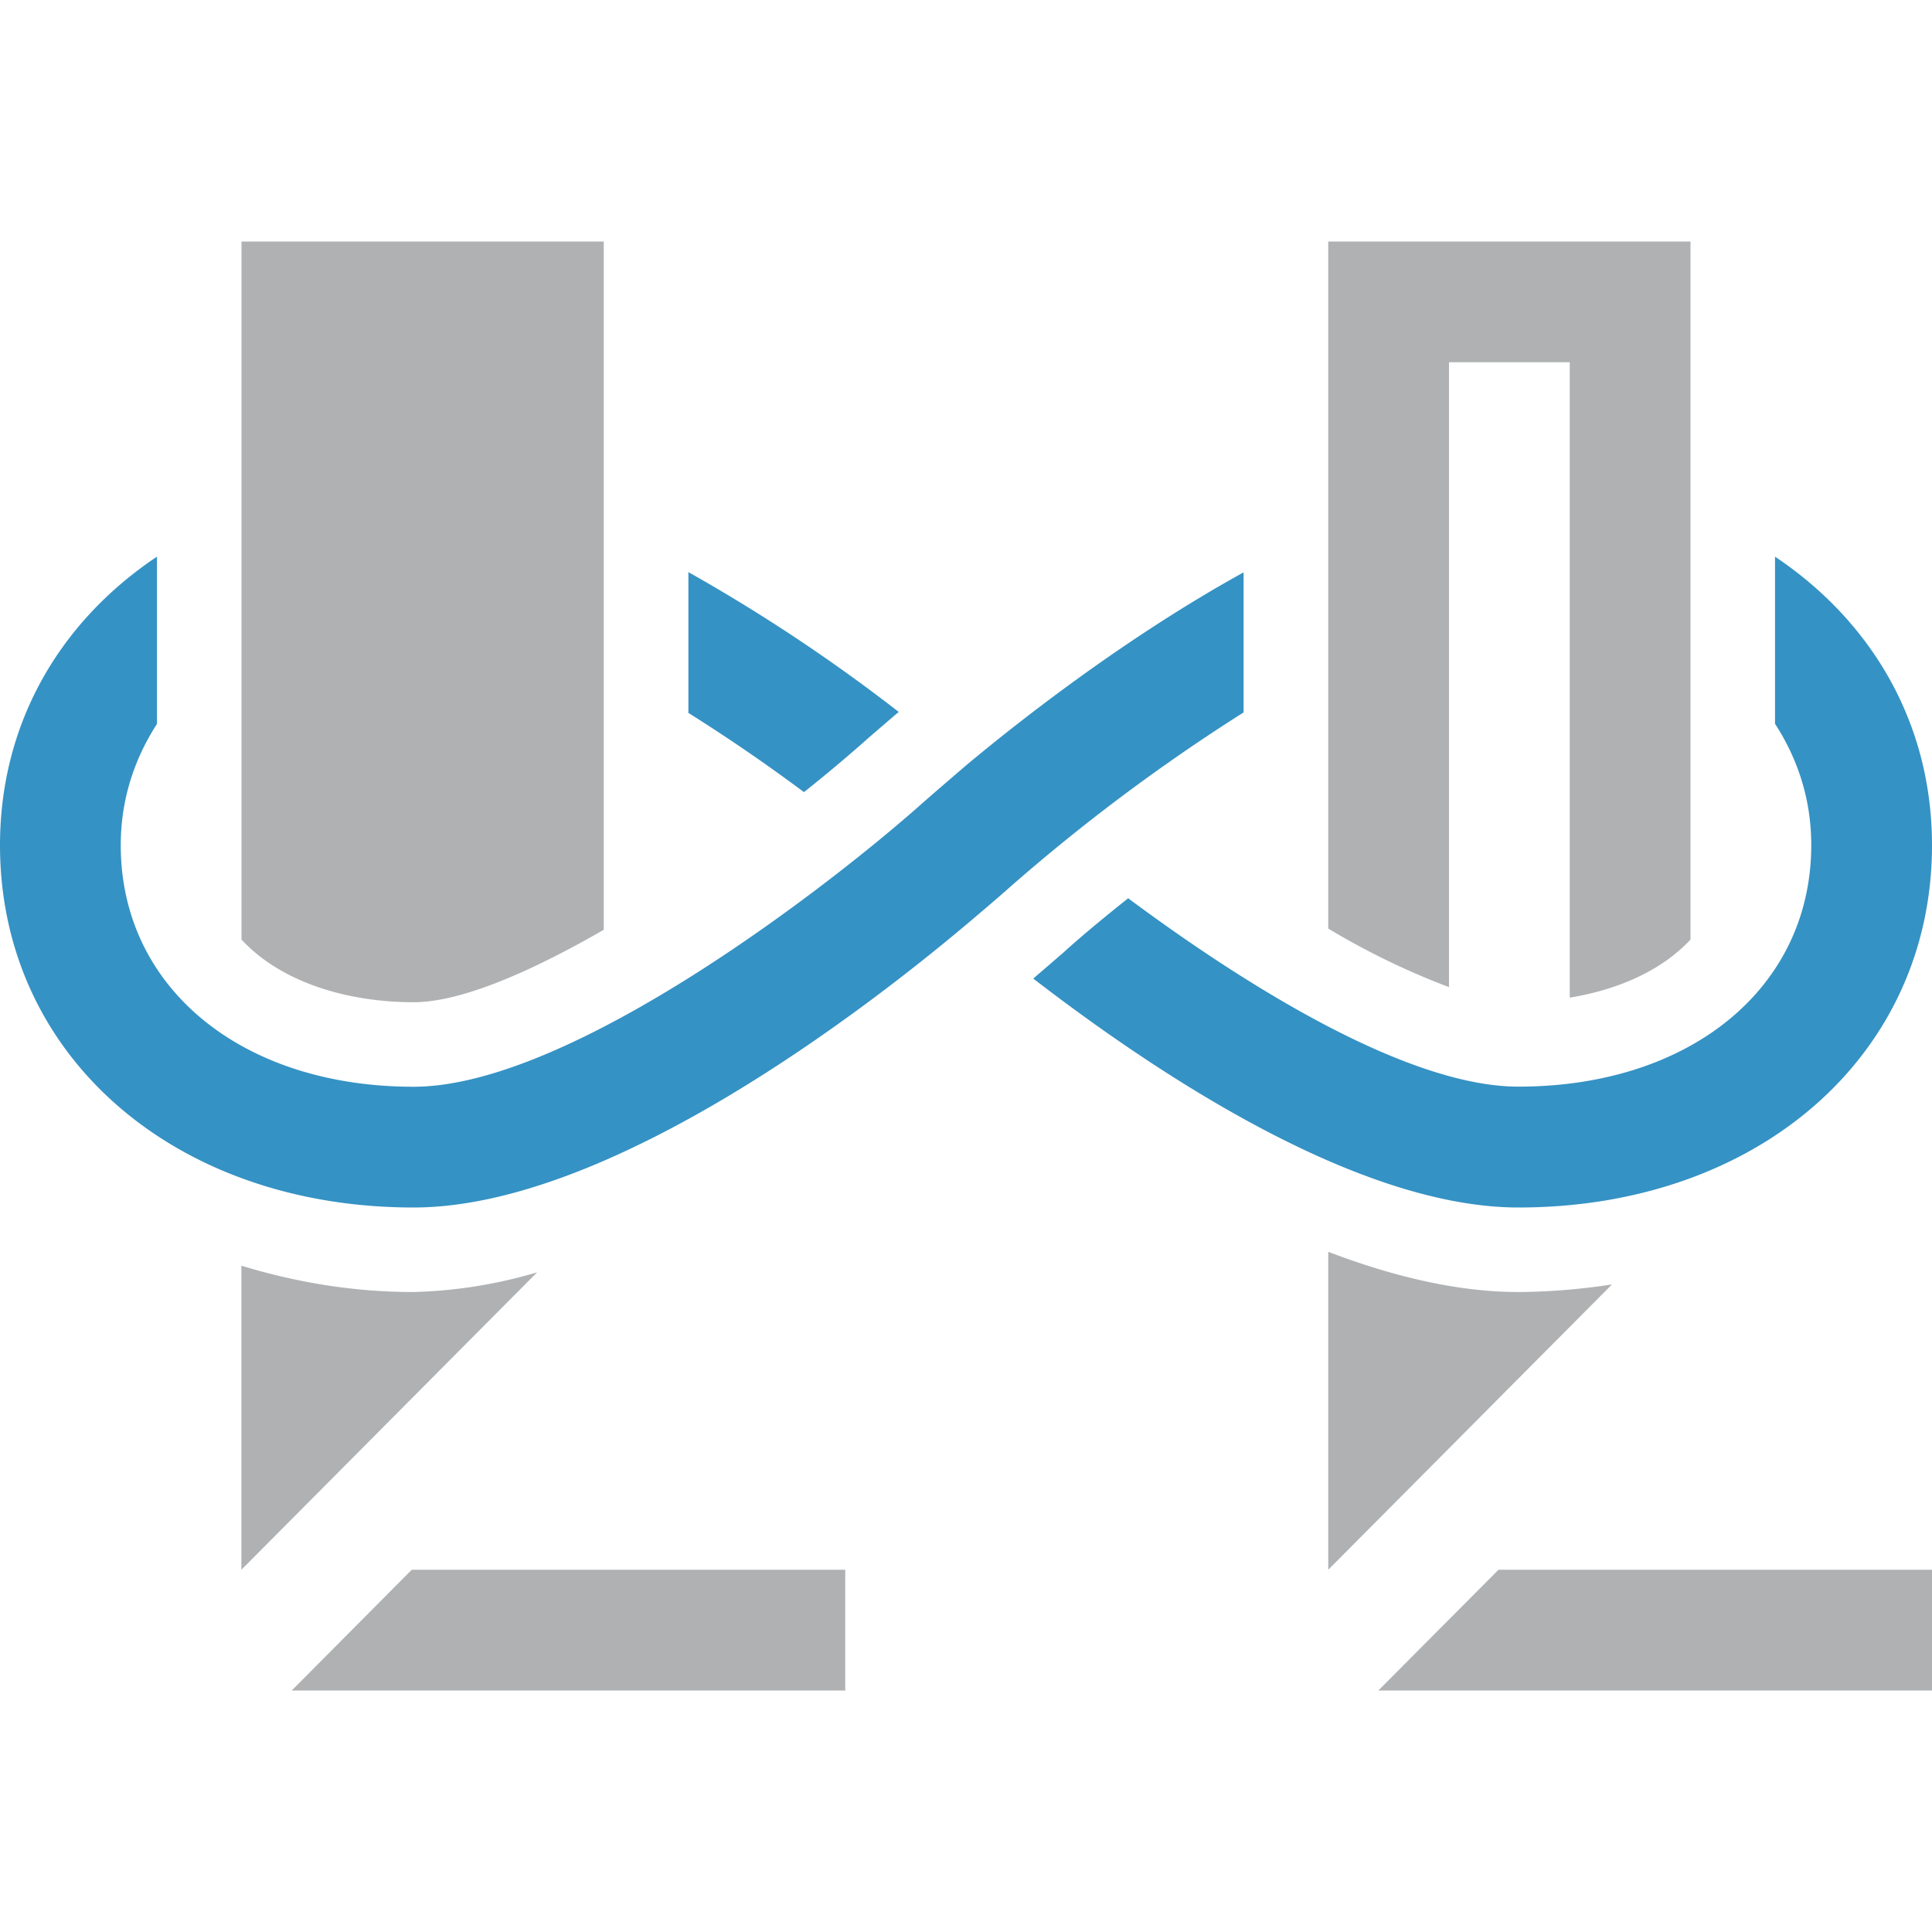 <svg xmlns="http://www.w3.org/2000/svg" width="16" height="16" viewBox="0 0 16 16"><rect id="frame" width="16" height="16" fill="none"/><g fill-rule="evenodd"><path fill="#AFB1B3" d="M11.415 14H16v-1h-3.59l-.995 1zm1.16-3.3c-.476 0-1.003-.115-1.575-.333V13l2.35-2.363a5.25 5.25 0 0 1-.774.063zM11 7.69V2h3v5.781c-.242.26-.605.416-1 .481V3h-1v5.175a6.17 6.17 0 0 1-1-.485zM2.414 14H7v-1H3.41l-.994 1zm1.01-3.3c-.511 0-.984-.084-1.425-.218V13l2.449-2.463a3.94 3.94 0 0 1-1.024.163zM2 7.781V2h3v5.7c-.606.349-1.182.6-1.575.6-.55 0-1.099-.166-1.425-.519z"/><path fill="#3592C4" d="M7.665 6.628C6.931 7.288 4.74 9 3.425 9 1.998 9 1 8.178 1 7c0-.38.113-.715.3-1.005V4.61C.498 5.146 0 5.987 0 7c0 1.738 1.44 3 3.425 3C5.046 10 7.175 8.353 8 7.659c.159-.134.287-.244.335-.287A15.54 15.54 0 0 1 10.299 5.9V4.74c-.961.53-1.836 1.212-2.3 1.6-.157.135-.285.245-.333.288M14.7 4.61v1.384c.188.29.3.626.3 1.005 0 1.178-.998 2-2.425 2-.917 0-2.253-.832-3.232-1.56-.197.157-.383.31-.54.453l-.246.212C9.575 8.889 11.243 10 12.575 10 14.56 10 16 8.738 16 7c0-1.013-.5-1.854-1.3-2.39M6.658 6.56a14.49 14.49 0 0 0-.957-.656V4.738a14.18 14.18 0 0 1 1.742 1.158c-.102.086-.19.163-.245.21a12.24 12.24 0 0 1-.54.454"/></g></svg>
